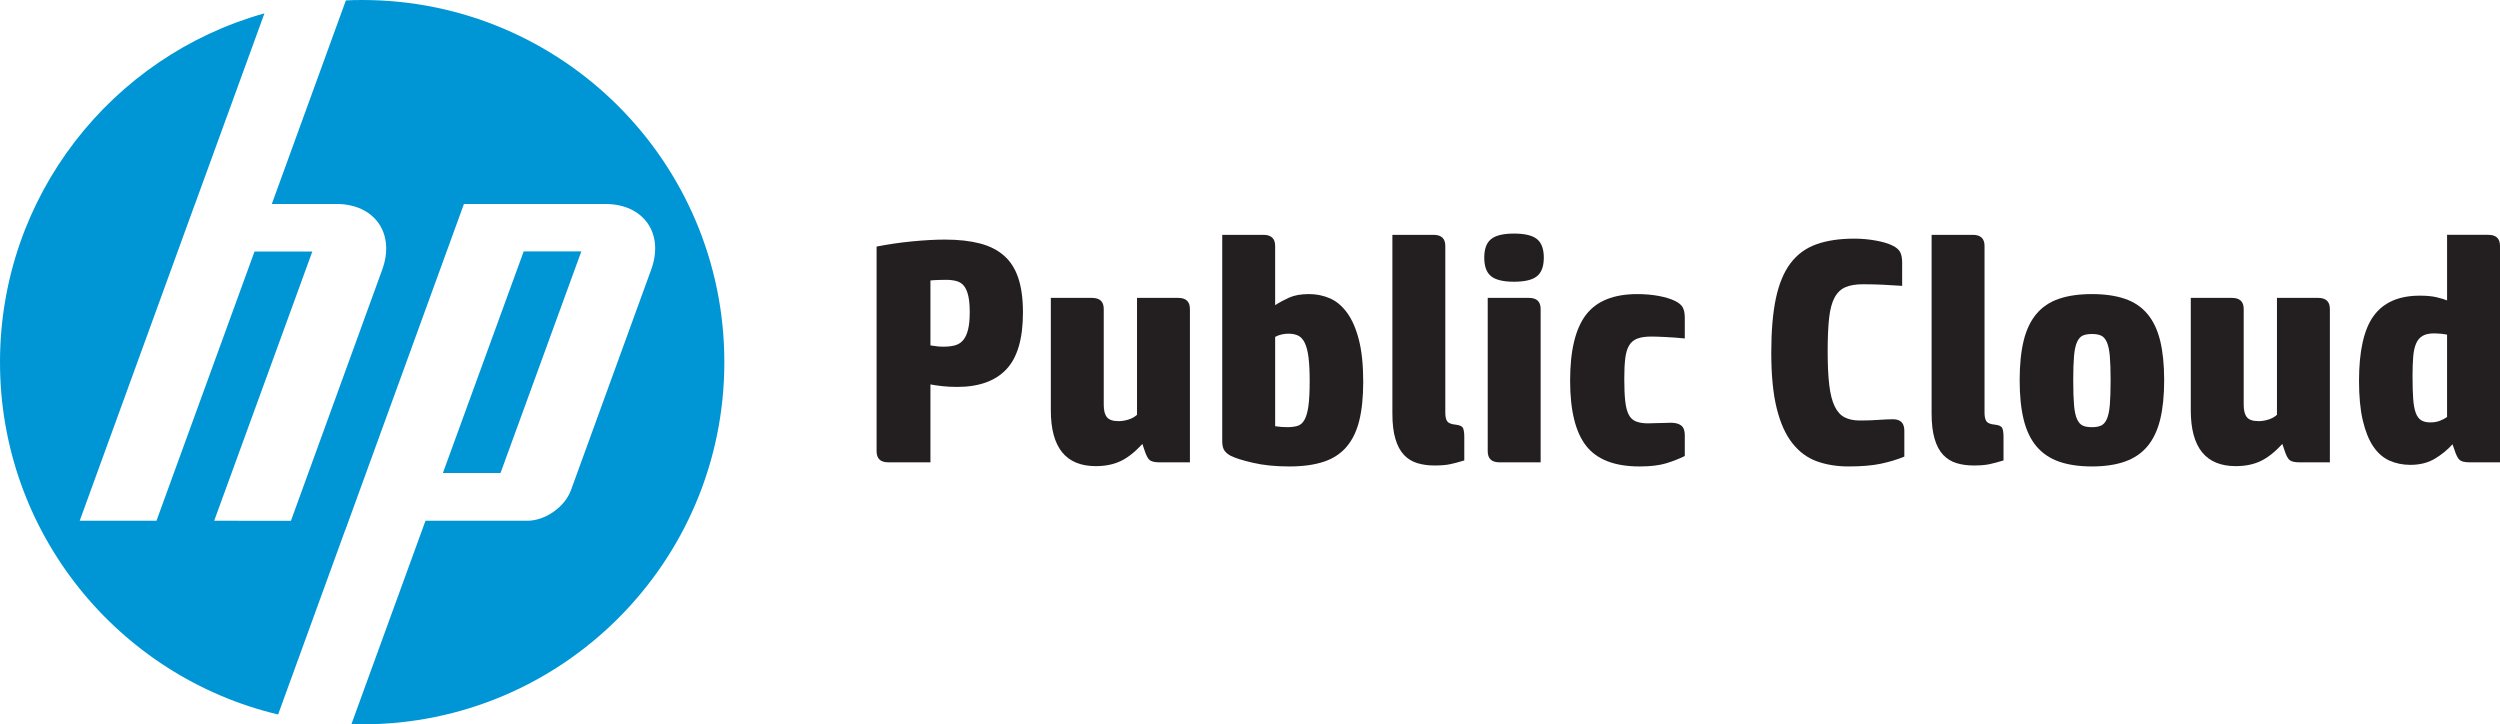 <?xml version="1.0" encoding="utf-8"?>
<!-- Generator: Adobe Illustrator 15.1.0, SVG Export Plug-In . SVG Version: 6.00 Build 0)  -->
<!DOCTYPE svg PUBLIC "-//W3C//DTD SVG 1.1//EN" "http://www.w3.org/Graphics/SVG/1.1/DTD/svg11.dtd">
<svg version="1.1" id="Layer_1" xmlns="http://www.w3.org/2000/svg" xmlns:xlink="http://www.w3.org/1999/xlink" x="0px" y="0px"
	 width="372.476px" height="107.92px" viewBox="0 0 372.476 107.92" enable-background="new 0 0 372.476 107.92"
	 xml:space="preserve">
<path fill="#0096D6" d="M86.614,37.452h-8.586l-12.04,33.017h8.586L86.614,37.452z M53.966,107.92c-0.539,0-1.069-0.014-1.608-0.027
	l11.036-30.305H78.57c2.657,0,5.586-2.048,6.497-4.552L97.02,40.173c1.97-5.381-1.114-9.784-6.838-9.784h-21.06L51.459,78.937
	h-0.014l-10.009,27.516C17.679,100.805,0,79.448,0,53.963C0,29.2,16.666,8.345,39.402,1.988L29.056,30.389h-0.007L11.875,77.588
	h11.439l14.604-40.107h8.614L31.911,77.588l11.436,0.004L56.95,40.173c1.96-5.381-1.121-9.784-6.836-9.784h-9.615L51.534,0.058
	C52.351,0.016,53.148,0,53.966,0c29.79,0,53.955,24.15,53.955,53.963C107.921,83.757,83.756,107.92,53.966,107.92"/>
<path fill="#231F20" d="M132.349,68.882c-1.164,0-1.746-0.551-1.746-1.653V36.736c1.762-0.346,3.547-0.605,5.357-0.779
	c1.811-0.173,3.422-0.26,4.839-0.26c1.983,0,3.705,0.189,5.169,0.566c1.463,0.378,2.674,0.992,3.635,1.841
	c0.959,0.85,1.667,1.968,2.123,3.352c0.457,1.385,0.684,3.084,0.684,5.098c0,3.903-0.825,6.727-2.476,8.473
	c-1.654,1.747-4.1,2.62-7.342,2.62c-0.786,0-1.533-0.04-2.242-0.119c-0.708-0.077-1.283-0.165-1.724-0.257v11.611H132.349z
	 M138.626,51.464c0.378,0.062,0.724,0.11,1.039,0.142c0.315,0.031,0.615,0.045,0.898,0.045c0.691,0,1.282-0.069,1.77-0.211
	s0.89-0.409,1.203-0.803c0.315-0.393,0.551-0.92,0.709-1.582c0.156-0.659,0.236-1.51,0.236-2.548c0-0.975-0.071-1.777-0.212-2.408
	c-0.142-0.629-0.355-1.125-0.639-1.487c-0.282-0.362-0.653-0.606-1.108-0.731c-0.457-0.126-0.985-0.189-1.582-0.189
	c-0.282,0-0.677,0.009-1.18,0.023c-0.503,0.017-0.881,0.04-1.134,0.071V51.464z"/>
<path fill="#231F20" d="M169.404,44.383h6.136c1.164,0,1.746,0.55,1.746,1.652v22.848h-4.531c-0.724,0-1.22-0.118-1.487-0.354
	c-0.268-0.236-0.528-0.748-0.779-1.534l-0.283-0.85c-1.101,1.196-2.179,2.047-3.233,2.55c-1.055,0.501-2.29,0.754-3.705,0.754
	c-4.469,0-6.704-2.769-6.704-8.307V44.383h6.136c1.164,0,1.748,0.55,1.748,1.652v14.302c0,0.82,0.156,1.426,0.471,1.818
	c0.316,0.395,0.898,0.59,1.747,0.59c0.472,0,0.959-0.078,1.463-0.235c0.503-0.157,0.927-0.393,1.275-0.707V44.383z"/>
<path fill="#231F20" d="M188.238,34.989c1.164,0,1.748,0.55,1.748,1.651v8.827c0.628-0.407,1.328-0.786,2.099-1.133
	c0.771-0.345,1.755-0.519,2.952-0.519c1.099,0,2.138,0.213,3.115,0.638c0.974,0.424,1.831,1.149,2.57,2.171
	c0.741,1.023,1.323,2.369,1.749,4.037c0.424,1.668,0.636,3.745,0.636,6.23c0,2.266-0.196,4.193-0.59,5.781
	c-0.394,1.591-1.031,2.896-1.911,3.919c-0.883,1.023-2.023,1.762-3.423,2.219c-1.399,0.455-3.093,0.686-5.073,0.686
	c-2.078,0-3.889-0.184-5.43-0.545c-1.542-0.36-2.629-0.699-3.257-1.015c-0.346-0.156-0.654-0.394-0.921-0.709
	c-0.267-0.312-0.401-0.815-0.401-1.51V34.989H188.238z M189.986,63.5c0.597,0.095,1.193,0.144,1.793,0.144
	c0.598,0,1.107-0.064,1.534-0.189c0.425-0.125,0.771-0.425,1.037-0.898c0.27-0.471,0.464-1.154,0.591-2.052
	c0.125-0.898,0.188-2.132,0.188-3.706c0-1.417-0.056-2.58-0.165-3.493c-0.111-0.913-0.292-1.637-0.543-2.172
	c-0.252-0.534-0.575-0.904-0.966-1.109c-0.396-0.204-0.891-0.307-1.489-0.307c-0.724,0-1.384,0.158-1.98,0.472V63.5z"/>
<path fill="#231F20" d="M215.334,61.424c0,0.629,0.093,1.078,0.283,1.345c0.188,0.269,0.596,0.433,1.227,0.496
	c0.629,0.062,1.006,0.234,1.132,0.518c0.125,0.285,0.189,0.726,0.189,1.322v3.494c-0.818,0.253-1.527,0.439-2.123,0.565
	c-0.599,0.125-1.369,0.188-2.315,0.188c-0.943,0-1.801-0.116-2.571-0.354c-0.772-0.235-1.433-0.645-1.983-1.227
	c-0.549-0.582-0.975-1.377-1.272-2.384c-0.302-1.009-0.449-2.266-0.449-3.778V34.989h6.135c1.165,0,1.749,0.55,1.749,1.652V61.424z"
	/>
<path fill="#231F20" d="M225.575,41.975c-1.604,0-2.745-0.274-3.422-0.826c-0.677-0.55-1.014-1.47-1.014-2.762
	c0-1.289,0.337-2.21,1.014-2.761c0.677-0.551,1.818-0.826,3.422-0.826c1.606,0,2.746,0.275,3.423,0.826
	c0.677,0.551,1.015,1.472,1.015,2.761c0,1.292-0.338,2.212-1.015,2.762C228.321,41.701,227.181,41.975,225.575,41.975
	 M229.541,68.882h-6.136c-1.167,0-1.749-0.551-1.749-1.653V44.383h6.14c1.164,0,1.745,0.55,1.745,1.652V68.882z"/>
<path fill="#231F20" d="M251.019,67.938c-0.817,0.409-1.738,0.772-2.76,1.085c-1.024,0.316-2.353,0.473-3.991,0.473
	c-3.681,0-6.323-1.016-7.929-3.044c-1.604-2.031-2.407-5.28-2.407-9.749c0-4.468,0.786-7.732,2.359-9.794
	c1.575-2.06,4.124-3.092,7.648-3.092c1.163,0,2.241,0.095,3.232,0.283c0.993,0.19,1.801,0.441,2.432,0.756
	c0.566,0.283,0.943,0.613,1.133,0.991c0.189,0.377,0.282,0.881,0.282,1.51v3.069c-0.942-0.095-1.895-0.165-2.854-0.213
	c-0.961-0.047-1.661-0.07-2.103-0.07c-0.881,0-1.589,0.102-2.123,0.306c-0.536,0.205-0.943,0.552-1.228,1.039
	c-0.283,0.488-0.473,1.133-0.568,1.935c-0.093,0.803-0.141,1.817-0.141,3.046c0,1.321,0.048,2.414,0.141,3.279
	c0.096,0.866,0.271,1.542,0.521,2.028c0.252,0.49,0.614,0.828,1.086,1.016c0.472,0.188,1.07,0.283,1.793,0.283
	c0.189,0,0.442-0.007,0.756-0.022c0.314-0.015,0.639-0.024,0.968-0.024c0.331,0,0.646-0.007,0.943-0.022
	c0.299-0.017,0.528-0.025,0.685-0.025c0.725,0,1.26,0.144,1.604,0.427c0.348,0.282,0.52,0.755,0.52,1.414V67.938z"/>
<path fill="#231F20" d="M276.273,35.555c1.067,0,2.131,0.094,3.186,0.283c1.054,0.189,1.896,0.441,2.525,0.756
	c0.566,0.283,0.943,0.612,1.134,0.991c0.188,0.378,0.283,0.881,0.283,1.51v3.494c-0.944-0.063-1.882-0.118-2.81-0.165
	c-0.928-0.048-1.941-0.072-3.045-0.072c-1.07,0-1.943,0.151-2.62,0.449c-0.676,0.3-1.211,0.818-1.604,1.557
	c-0.395,0.74-0.661,1.756-0.804,3.045c-0.142,1.292-0.213,2.927-0.213,4.91c0,2.046,0.078,3.729,0.236,5.05
	c0.158,1.322,0.424,2.377,0.802,3.163c0.379,0.788,0.874,1.338,1.488,1.652c0.614,0.315,1.361,0.472,2.242,0.472
	c1.038,0,1.99-0.029,2.855-0.095c0.865-0.062,1.566-0.092,2.103-0.092c1.132,0,1.696,0.564,1.696,1.699v3.868
	c-1.068,0.442-2.239,0.795-3.516,1.064c-1.275,0.266-2.873,0.401-4.791,0.401c-1.761,0-3.35-0.26-4.767-0.779
	c-1.417-0.521-2.627-1.424-3.634-2.715c-1.01-1.29-1.779-3.022-2.314-5.193c-0.536-2.171-0.803-4.924-0.803-8.26
	c0-3.21,0.227-5.901,0.683-8.073c0.458-2.17,1.182-3.917,2.173-5.238c0.991-1.322,2.274-2.266,3.849-2.834
	C272.18,35.838,274.07,35.555,276.273,35.555"/>
<path fill="#231F20" d="M295.674,61.424c0,0.629,0.094,1.078,0.283,1.345c0.188,0.269,0.597,0.433,1.228,0.496
	c0.629,0.062,1.007,0.234,1.131,0.518c0.126,0.285,0.19,0.726,0.19,1.322v3.494c-0.817,0.253-1.527,0.439-2.124,0.565
	c-0.6,0.125-1.369,0.188-2.313,0.188c-0.945,0-1.802-0.116-2.573-0.354c-0.771-0.235-1.432-0.645-1.981-1.227
	c-0.551-0.582-0.979-1.377-1.274-2.384c-0.301-1.009-0.45-2.266-0.45-3.778V34.989h6.138c1.163,0,1.747,0.55,1.747,1.652V61.424z"/>
<path fill="#231F20" d="M311.676,69.496c-1.922,0-3.564-0.245-4.934-0.731c-1.37-0.487-2.486-1.251-3.352-2.289
	c-0.866-1.039-1.493-2.368-1.889-3.989c-0.395-1.621-0.59-3.564-0.59-5.83c0-2.297,0.195-4.255,0.59-5.877
	c0.396-1.62,1.022-2.951,1.889-3.989c0.865-1.038,1.981-1.794,3.352-2.266c1.369-0.472,3.012-0.708,4.934-0.708
	c1.919,0,3.563,0.236,4.932,0.708c1.369,0.472,2.487,1.228,3.352,2.266c0.865,1.038,1.493,2.369,1.889,3.989
	c0.393,1.622,0.591,3.58,0.591,5.877c0,2.266-0.198,4.209-0.591,5.83c-0.396,1.621-1.023,2.95-1.889,3.989
	c-0.864,1.038-1.982,1.802-3.352,2.289C315.24,69.25,313.595,69.496,311.676,69.496 M314.46,56.656c0-1.51-0.041-2.714-0.117-3.611
	c-0.078-0.897-0.23-1.588-0.449-2.077c-0.221-0.488-0.504-0.81-0.851-0.968c-0.347-0.157-0.802-0.236-1.367-0.236
	c-0.569,0-1.025,0.079-1.37,0.236c-0.347,0.158-0.629,0.48-0.851,0.968c-0.22,0.489-0.369,1.18-0.446,2.077
	c-0.078,0.897-0.118,2.101-0.118,3.611c0,1.542,0.04,2.769,0.118,3.681c0.077,0.913,0.227,1.614,0.446,2.104
	c0.222,0.487,0.504,0.809,0.851,0.967c0.345,0.157,0.801,0.236,1.37,0.236c0.565,0,1.021-0.079,1.367-0.236
	c0.347-0.158,0.63-0.479,0.851-0.967c0.219-0.489,0.371-1.19,0.449-2.104C314.419,59.424,314.46,58.198,314.46,56.656"/>
<path fill="#231F20" d="M339.244,44.383h6.138c1.164,0,1.746,0.55,1.746,1.652v22.848h-4.532c-0.723,0-1.22-0.118-1.486-0.354
	c-0.269-0.236-0.528-0.748-0.778-1.534l-0.283-0.85c-1.103,1.196-2.181,2.047-3.234,2.55c-1.054,0.501-2.29,0.754-3.705,0.754
	c-4.469,0-6.705-2.769-6.705-8.307V44.383h6.138c1.163,0,1.747,0.55,1.747,1.652v14.302c0,0.82,0.156,1.426,0.473,1.818
	c0.313,0.395,0.896,0.59,1.746,0.59c0.471,0,0.96-0.078,1.463-0.235s0.927-0.393,1.274-0.707V44.383z"/>
<path fill="#231F20" d="M359.116,69.26c-1.131,0-2.171-0.215-3.115-0.639c-0.942-0.425-1.746-1.124-2.406-2.101
	c-0.66-0.975-1.181-2.265-1.559-3.87c-0.379-1.605-0.564-3.572-0.564-5.9c0-4.469,0.729-7.703,2.192-9.701
	c1.463-1.999,3.752-2.998,6.868-2.998c1.007,0,1.842,0.079,2.502,0.237c0.662,0.157,1.182,0.314,1.557,0.471v-9.771h6.14
	c1.164,0,1.746,0.55,1.746,1.652v32.241h-4.531c-0.726,0-1.22-0.118-1.487-0.355c-0.269-0.235-0.527-0.747-0.778-1.533l-0.283-0.802
	c-0.727,0.818-1.599,1.533-2.62,2.147C361.752,68.952,360.532,69.26,359.116,69.26 M364.59,49.859
	c-0.312-0.063-0.645-0.111-0.989-0.142c-0.349-0.032-0.646-0.048-0.898-0.048c-0.754,0-1.343,0.127-1.768,0.378
	c-0.425,0.252-0.749,0.638-0.969,1.157c-0.223,0.52-0.363,1.18-0.426,1.983c-0.062,0.802-0.094,1.754-0.094,2.854
	c0,1.354,0.032,2.472,0.094,3.354c0.062,0.881,0.19,1.579,0.378,2.099c0.19,0.52,0.456,0.891,0.803,1.11
	c0.346,0.221,0.803,0.33,1.369,0.33c0.534,0,1.007-0.079,1.415-0.237c0.408-0.155,0.773-0.345,1.085-0.565V49.859z"/>
</svg>
